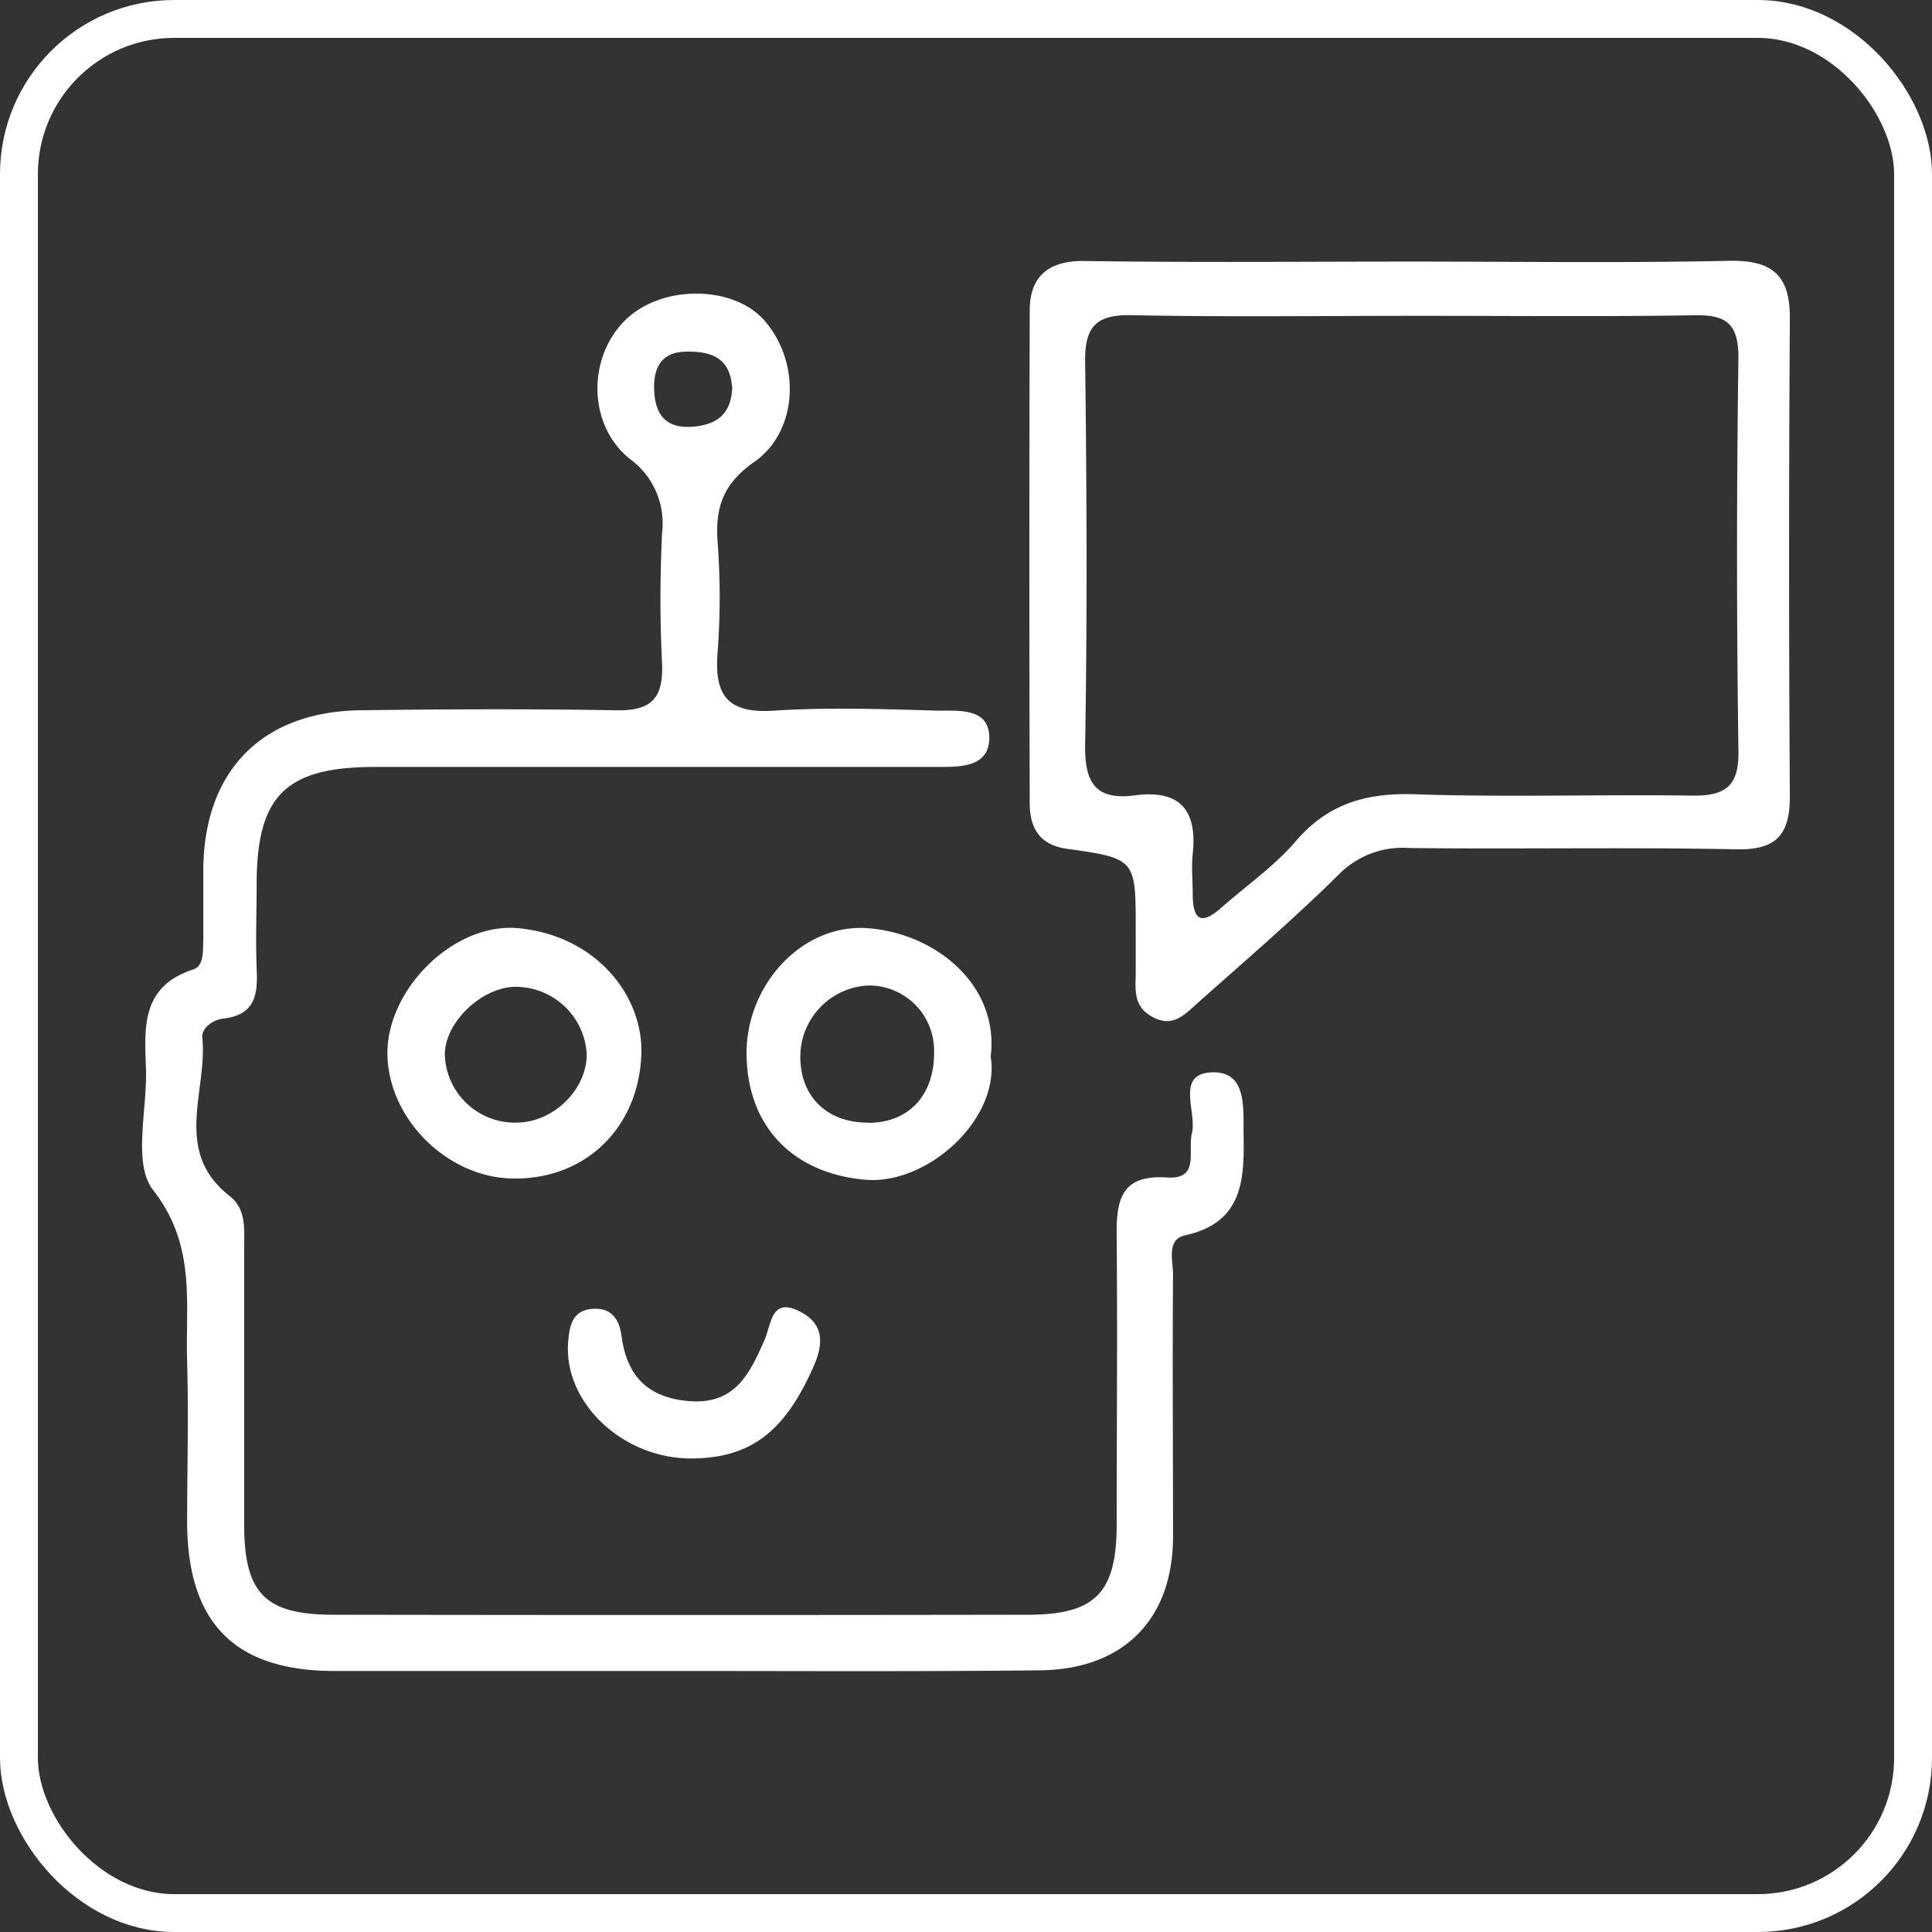 <svg xmlns="http://www.w3.org/2000/svg" viewBox="0 0 204 204"><rect x="0" y="0" width="204" height="204" fill="#333333" stroke="none"/><defs><style>.cls-1{fill:#fff;}.cls-2{fill:none;stroke:#fff;stroke-miterlimit:10;stroke-width:4px;}</style></defs><title>ChatBot</title><g id="Layer_2" data-name="Layer 2"><g id="Layer_1-2" data-name="Layer 1"><g id="Solutions"><g id="ChatBot"><path class="cls-1" d="M72,176.44c-12.22,0-24.45,0-36.67,0-10.53,0-15.51-5.05-15.57-15.63,0-5.67.16-11.34,0-17-.2-6.18,1-12.27-3.59-18.15-2.19-2.79-.59-8.54-.76-12.94s-.43-8.58,5-10.36c1.2-.4,1-2.13,1.06-3.36,0-2.48,0-5,0-7.44C21.64,81.32,27.7,75.18,37.95,75c9-.12,18.07-.16,27.1,0,3.75.08,5-1.27,4.86-4.95-.24-4.59-.22-9.22,0-13.81a8.38,8.38,0,0,0-3.35-7.74C62.12,45,62,38,65.83,34s11.49-3.91,14.79-.26c3.92,4.34,3.77,11.72-1,15.05-3.26,2.29-4.11,4.78-3.85,8.42a77.51,77.51,0,0,1,0,11.68c-.36,4.54,1.06,6.46,5.91,6.15,5.82-.38,11.69-.16,17.53,0,2.2,0,5.31-.24,5.25,2.94-.06,3-3,3-5.31,3q-29.76,0-59.52,0c-9.43,0-12.5,3-12.53,12.26,0,3-.12,6,0,9,.14,2.74-.14,4.93-3.52,5.31-1.08.12-2.32,1-2.22,2,.58,5.63-3.18,12,2.89,16.74,1.75,1.36,1.54,3.44,1.53,5.4,0,9.74,0,19.49,0,29.23,0,7.34,2.21,9.57,9.41,9.58q36.67.06,73.34,0c7.17,0,9.38-2.35,9.38-9.57,0-10.1.09-20.2,0-30.29-.05-3.85.38-6.64,5.33-6.31,3.47.23,2.15-2.81,2.61-4.66.56-2.26-1.78-6.3,2.12-6.44,3.73-.13,3.29,3.77,3.34,6.59.09,4.8-.09,9.28-6.18,10.62-2,.45-1.26,2.68-1.27,4.15-.07,9.21,0,18.43,0,27.64,0,8.76-5.23,14.07-14.12,14.14C97.17,176.51,84.6,176.44,72,176.44Zm5.3-135.59c-.24-3.08-2.2-3.75-4.77-3.72-2.84,0-3.58,1.88-3.45,4.21s1.15,3.93,4,3.72S77.23,43.53,77.32,40.85Z"/><path class="cls-1" d="M149.09,27.62c11.16,0,22.32.16,33.48-.08,4.54-.09,6.45,1.49,6.42,6.08q-.16,25.25,0,50.49c0,4-1.4,5.66-5.65,5.57-11.51-.24-23,0-34.54-.14a9.47,9.47,0,0,0-7.49,2.85c-4.78,4.72-9.89,9.1-14.91,13.57-1.28,1.14-2.53,2.56-4.63,1.46s-1.88-2.79-1.85-4.57c0-1.59,0-3.19,0-4.78,0-7.35,0-7.43-7.29-8.45-2.94-.41-3.89-2.3-3.9-4.77q-.08-26,0-52.09c0-3.58,2-5.26,5.79-5.2C126.06,27.73,137.58,27.62,149.09,27.62Zm.06,5.73c-9.91,0-19.82.13-29.72-.07-3.74-.07-4.9,1.27-4.85,4.93.17,13.44.23,26.89,0,40.34-.08,4.2,1.16,6,5.36,5.42,4.71-.6,6.49,1.66,6,6.19-.15,1.4,0,2.83,0,4.24,0,2.6.8,3.41,3,1.46,2.65-2.34,5.63-4.4,7.9-7.06,3.44-4,7.52-5.11,12.64-4.93,9.72.33,19.46,0,29.18.14,3.61.06,5-1.07,4.9-4.86q-.29-20.7,0-41.4c0-3.61-1.31-4.52-4.65-4.46C169,33.45,159.06,33.34,149.15,33.35Z"/><path class="cls-1" d="M104.61,111.56c1.05,6.59-6.71,13.63-13.32,13-7.37-.66-12.39-5.43-12.46-13.26-.06-7.22,5.77-13.73,12.68-13.3C98.76,98.49,105.52,104,104.61,111.56Zm-12.92,7c4.32,0,7-3,6.94-7.5a6.87,6.87,0,0,0-7-7,7.54,7.54,0,0,0-7.12,7.21C84.37,115.67,87.23,118.56,91.69,118.54Z"/><path class="cls-1" d="M54.3,124.44c-6.93,0-13.22-6.17-13.39-13s6.88-14,13.72-13.44c8.22.73,13.29,7.06,13.09,13.29C67.47,118.91,62,124.49,54.3,124.44Zm7.65-13.19a7.53,7.53,0,0,0-7.69-7.05c-3.57.16-7.32,3.85-7.29,7.18a7.41,7.41,0,0,0,7.56,7.16C58.49,118.51,62,115,61.95,111.25Z"/><path class="cls-1" d="M73.13,154c-7.3.1-13.65-5.87-13.14-12.29.14-1.71.43-3.3,2.46-3.5s2.93,1,3.17,2.82c.56,4.27,2.79,6.6,7.24,6.92,4.82.35,6.34-3,7.87-6.47.72-1.63.67-4.49,3.61-3.06,2.33,1.13,2.83,2.95,1.63,5.72C83,150.94,79.5,153.93,73.13,154Z"/></g></g><rect class="cls-2" x="2" y="2" width="200" height="200" rx="16.39" ry="16.39"/></g></g></svg>